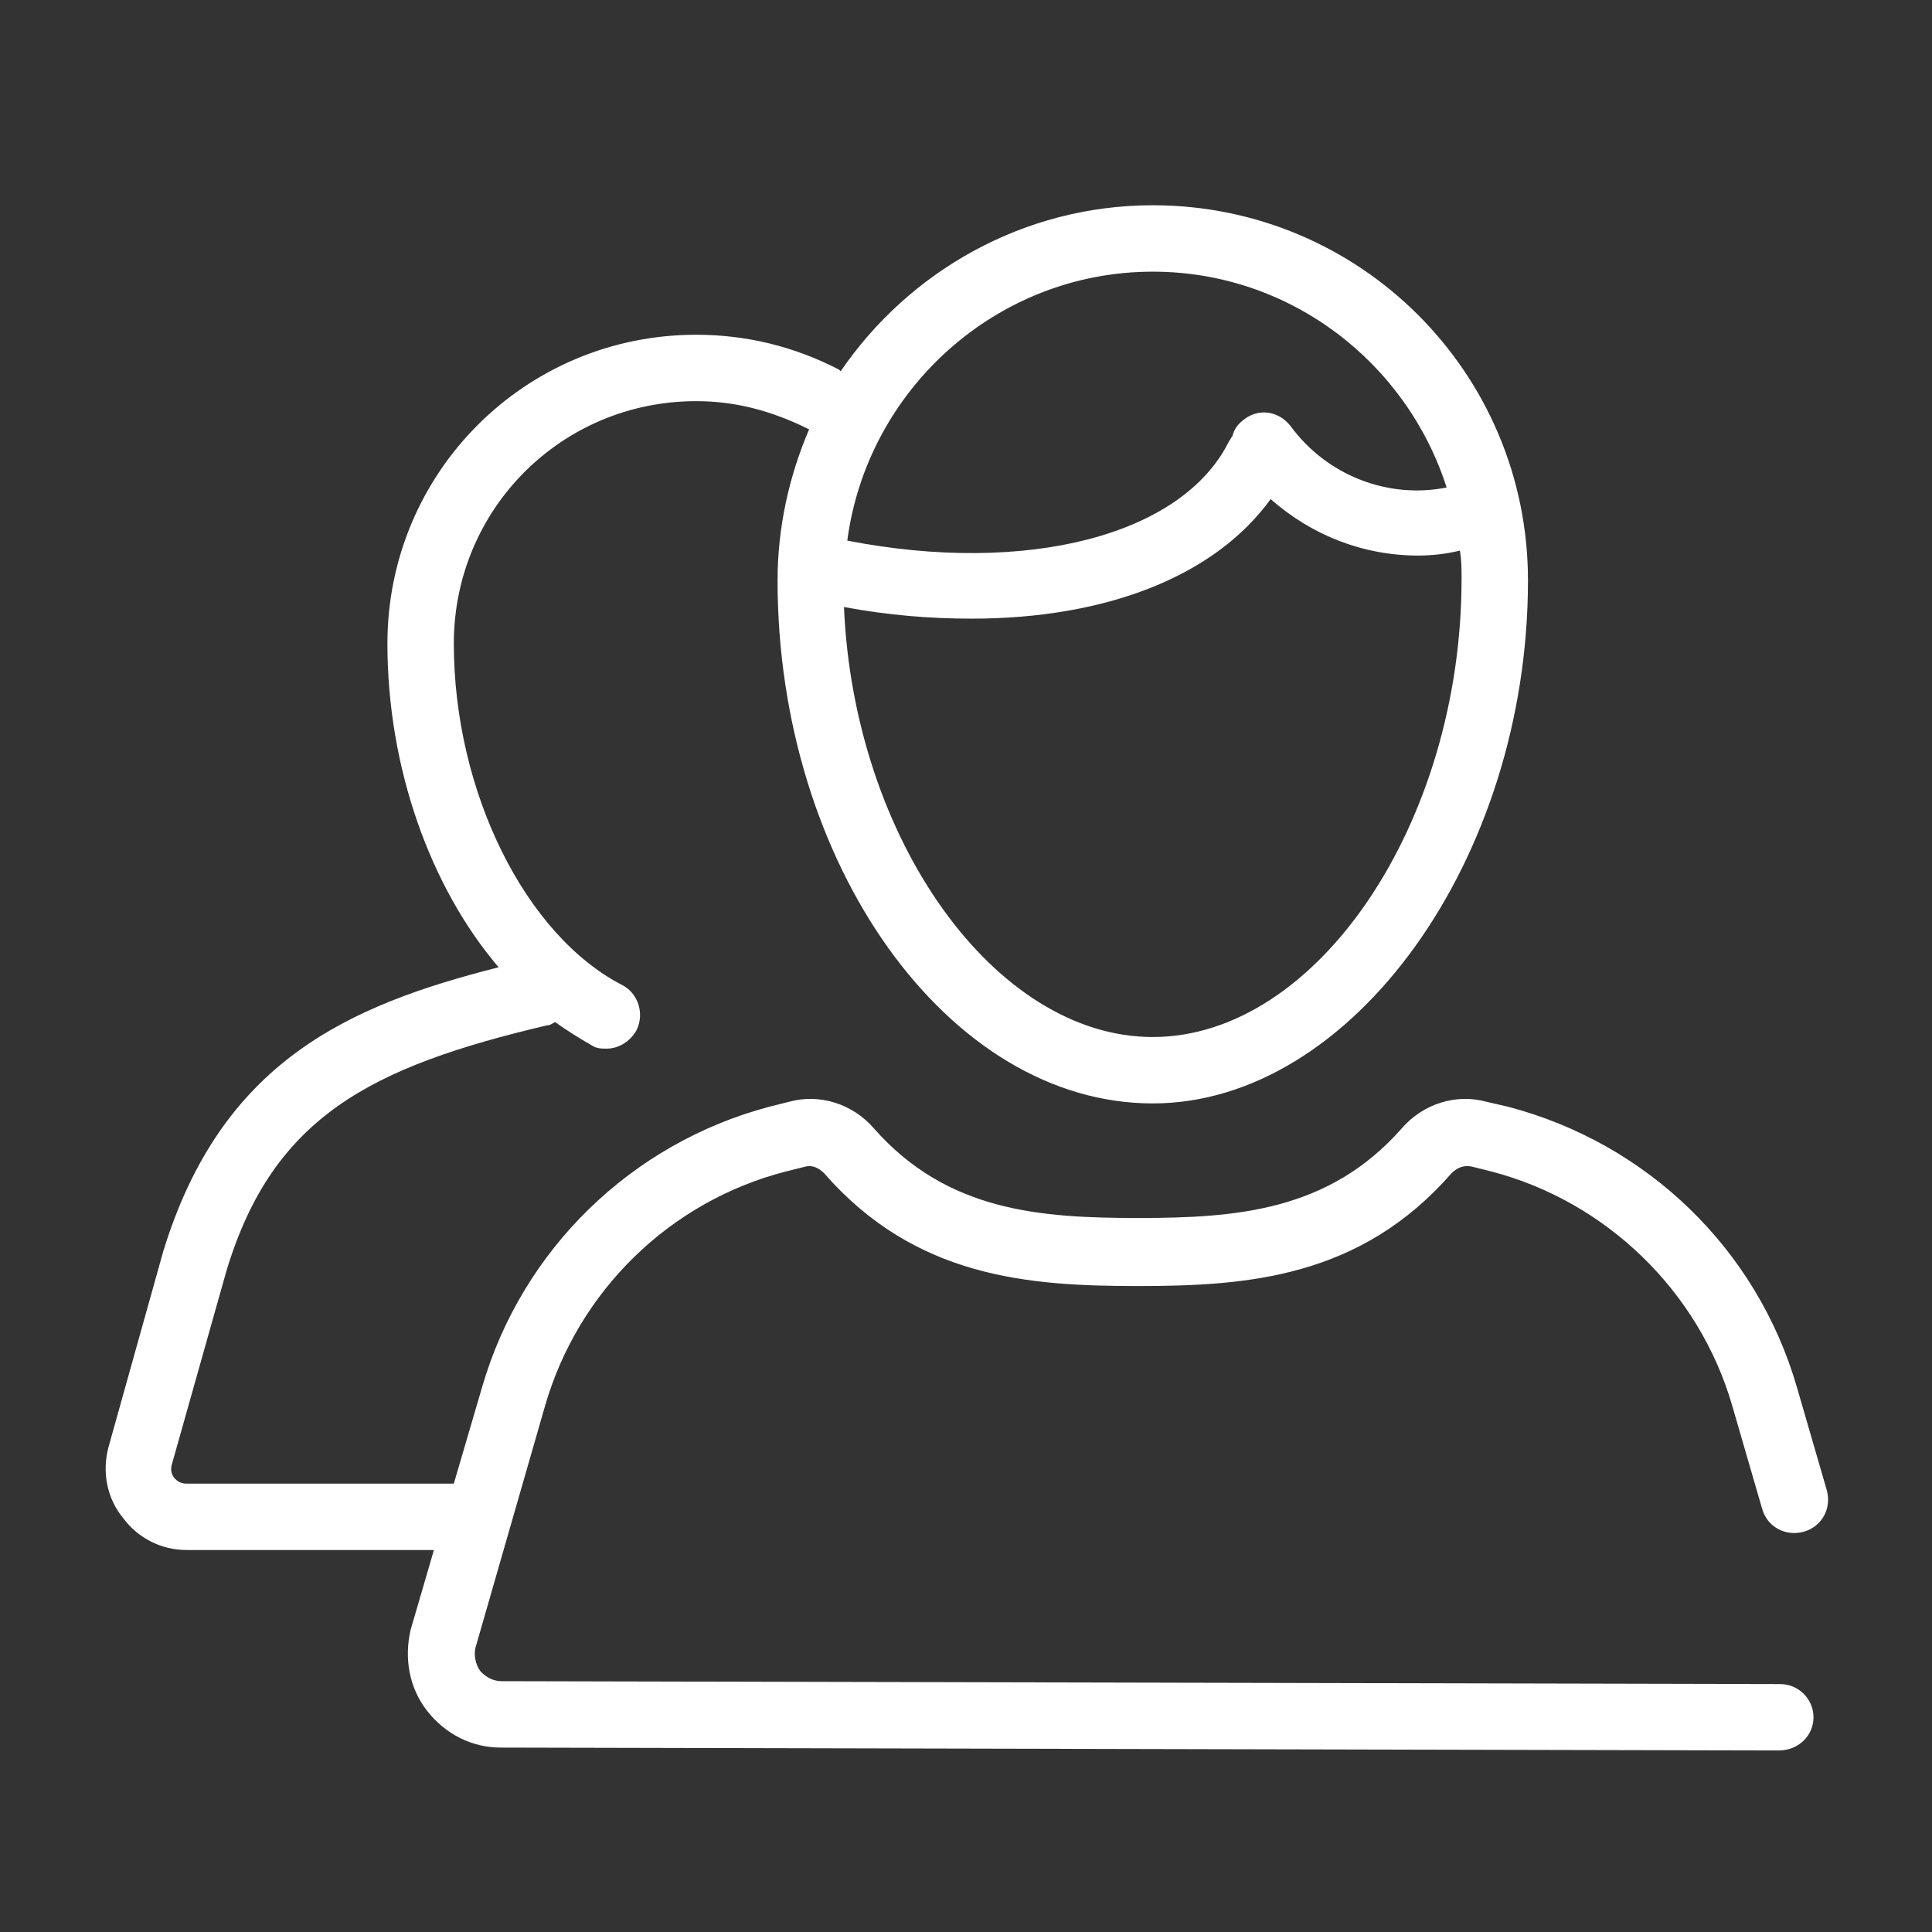 <?xml version="1.0" encoding="UTF-8" standalone="no"?>
<!-- Generator: Adobe Illustrator 19.0.0, SVG Export Plug-In . SVG Version: 6.00 Build 0)  -->

<svg
   xmlns:dc="http://purl.org/dc/elements/1.1/"
   xmlns:cc="http://creativecommons.org/ns#"
   xmlns:rdf="http://www.w3.org/1999/02/22-rdf-syntax-ns#"
   xmlns:svg="http://www.w3.org/2000/svg"
   xmlns="http://www.w3.org/2000/svg"
   xmlns:sodipodi="http://sodipodi.sourceforge.net/DTD/sodipodi-0.dtd"
   xmlns:inkscape="http://www.inkscape.org/namespaces/inkscape"
   version="1.1"
   id="Layer_1"
   x="0px"
   y="0px"
   viewBox="0 0 465.486 465.486"
   style="enable-background:new 0 0 465.486 465.486;"
   xml:space="preserve"
   width="512px"
   height="512px"
   inkscape:version="0.91 r13725"
   sodipodi:docname="ciudadania.svg"><rect x="0" y="0" width="465.486" height="465.486" fill="#333333" stroke="none"/><defs
     id="defs45" /><sodipodi:namedview
     pagecolor="#ffffff"
     bordercolor="#666666"
     borderopacity="1"
     objecttolerance="10"
     gridtolerance="10"
     guidetolerance="10"
     inkscape:pageopacity="0"
     inkscape:pageshadow="2"
     inkscape:window-width="1920"
     inkscape:window-height="993"
     id="namedview43"
     showgrid="false"
     inkscape:zoom="0.65186406"
     inkscape:cx="165.09314"
     inkscape:cy="206.79097"
     inkscape:window-x="0"
     inkscape:window-y="24"
     inkscape:window-maximized="1"
     inkscape:current-layer="g7" /><g
     id="g3"><g
       id="g5"><g
         id="g7"
         style="fill:#ff00ff"><path
           d="m 436.935,413.752 c 0,-4.4 -3.6,-7.99 -8,-8 L 120.942,405.054 c -2.8,-0.006 -4.4,-1.6 -5.2,-2.4 -1.2,-1.6 -1.6,-4 -1.2,-5.6 l 16.8,-58.4 c 8,-27.6 30,-49.2 58,-56.4 l 4.8,-1.2 c 1.6,-0.4 3.2,0.4 4.4,1.6 22,25.2 49.2,27.2 75.6,27.2 26.4,0 53.6,-2 75.6,-27.2 1.2,-1.2 2.8,-2 4.8,-1.6 l 4.8,1.2 c 27.6,7.2 50,28.8 58,56.4 l 7.2,24.8 c 1.2,4.4 5.6,6.8 10,5.6 4.4,-1.2 6.8,-5.6 5.6,-10 l -7.2,-24.8 c -9.6,-33.2 -36,-58.8 -69.6,-67.6 l -5.2,-1.2 c -7.2,-2 -15.2,0.4 -20.4,6.4 -17.6,20 -40,21.6 -63.6,21.6 -23.6,0 -46,-1.6 -63.6,-21.6 -5.2,-6 -13.2,-8.4 -20.4,-6.4 l -4.8,1.2 c -33.2,8.8 -59.6,34.4 -69.2,67.6 l -6.8,23.2 -64.4,0 c -1.6,0 -2.4,-0.8 -2.8,-1.2 -0.4,-0.4 -1.2,-1.6 -0.8,-3.2 l 13.2,-46.8 c 11.2,-37.2 34.8,-49.2 77.2,-59.2 0.8,0 1.2,-0.4 2,-0.8 2.8,2 6,4 8.8,5.6 1.2,0.8 2.4,0.8 3.6,0.8 2.8,0 5.6,-1.6 7.2,-4.4 2,-4 0.4,-8.8 -3.2,-10.8 -23.6,-12 -40.8,-46.8 -40.8,-82.4 0,-32.4 26,-58.4 58.4,-58.4 9.6,0 18.4,2.4 27.2,6.8 -4.8,11.2 -7.6,23.6 -7.6,36.4 0,68.4 41.2,126 90.4,126 48,0 90.4,-58.8 90.4,-126 0,-50 -40.4,-90.4 -90.4,-90.4 -31.2,0 -58.8,16 -75.2,40 l -0.4,-0.4 c -10.8,-5.6 -22.4,-8.4 -34.4,-8.4 -41.2,0 -74.4,33.2 -74.4,74.4 0,30 10.4,58.8 26.8,78 -36.4,9.2 -66.8,22.8 -80.8,68.4 l -13.2,47.2 c -1.6,6 -0.4,12.4 3.6,17.2 3.6,4.8 9.2,7.6 15.2,7.6 l 59.6,0 -5.6,19.2 c -1.6,6.8 -0.4,14 4,19.6 4.4,5.6 10.8,8.785 17.6,8.8 l 307.993,0.697 c 4.8,0.011 8.4,-3.6 8.4,-8 z M 277.742,65.454 c 33.2,0 61.2,22 70.8,52 -14,2.8 -28.8,-2.8 -37.6,-14.8 -2.8,-3.6 -7.6,-4.4 -11.2,-1.6 -1.6,1.2 -2.4,2.4 -2.8,4 -0.4,0.4 -0.4,0.8 -0.8,1.2 -11.2,22.8 -48.8,32.4 -92,24 4.8,-36.4 36,-64.8 73.6,-64.8 z m -43.6,83.6 c 32,0 58.4,-10 72,-28.8 10,8.8 22.4,13.6 35.6,13.6 3.2,0 6.8,-0.4 10,-1.2 0.4,2.4 0.4,4.4 0.4,6.8 0,58.8 -34.8,110.4 -74.4,110.4 -38,0 -72,-47.6 -74.4,-103.6 10.8,2 20.8,2.8 30.8,2.8 z"
           id="path11"
           style="fill:#ffffff"
           inkscape:connector-curvature="0"
           sodipodi:nodetypes="sssccccscscccccscccccscccccsscccccsccsscssssccssccccsccsssssccccccsscscsscs" /></g></g></g><g
     id="g13" /><g
     id="g15" /><g
     id="g17" /><g
     id="g19" /><g
     id="g21" /><g
     id="g23" /><g
     id="g25" /><g
     id="g27" /><g
     id="g29" /><g
     id="g31" /><g
     id="g33" /><g
     id="g35" /><g
     id="g37" /><g
     id="g39" /><g
     id="g41" /></svg>